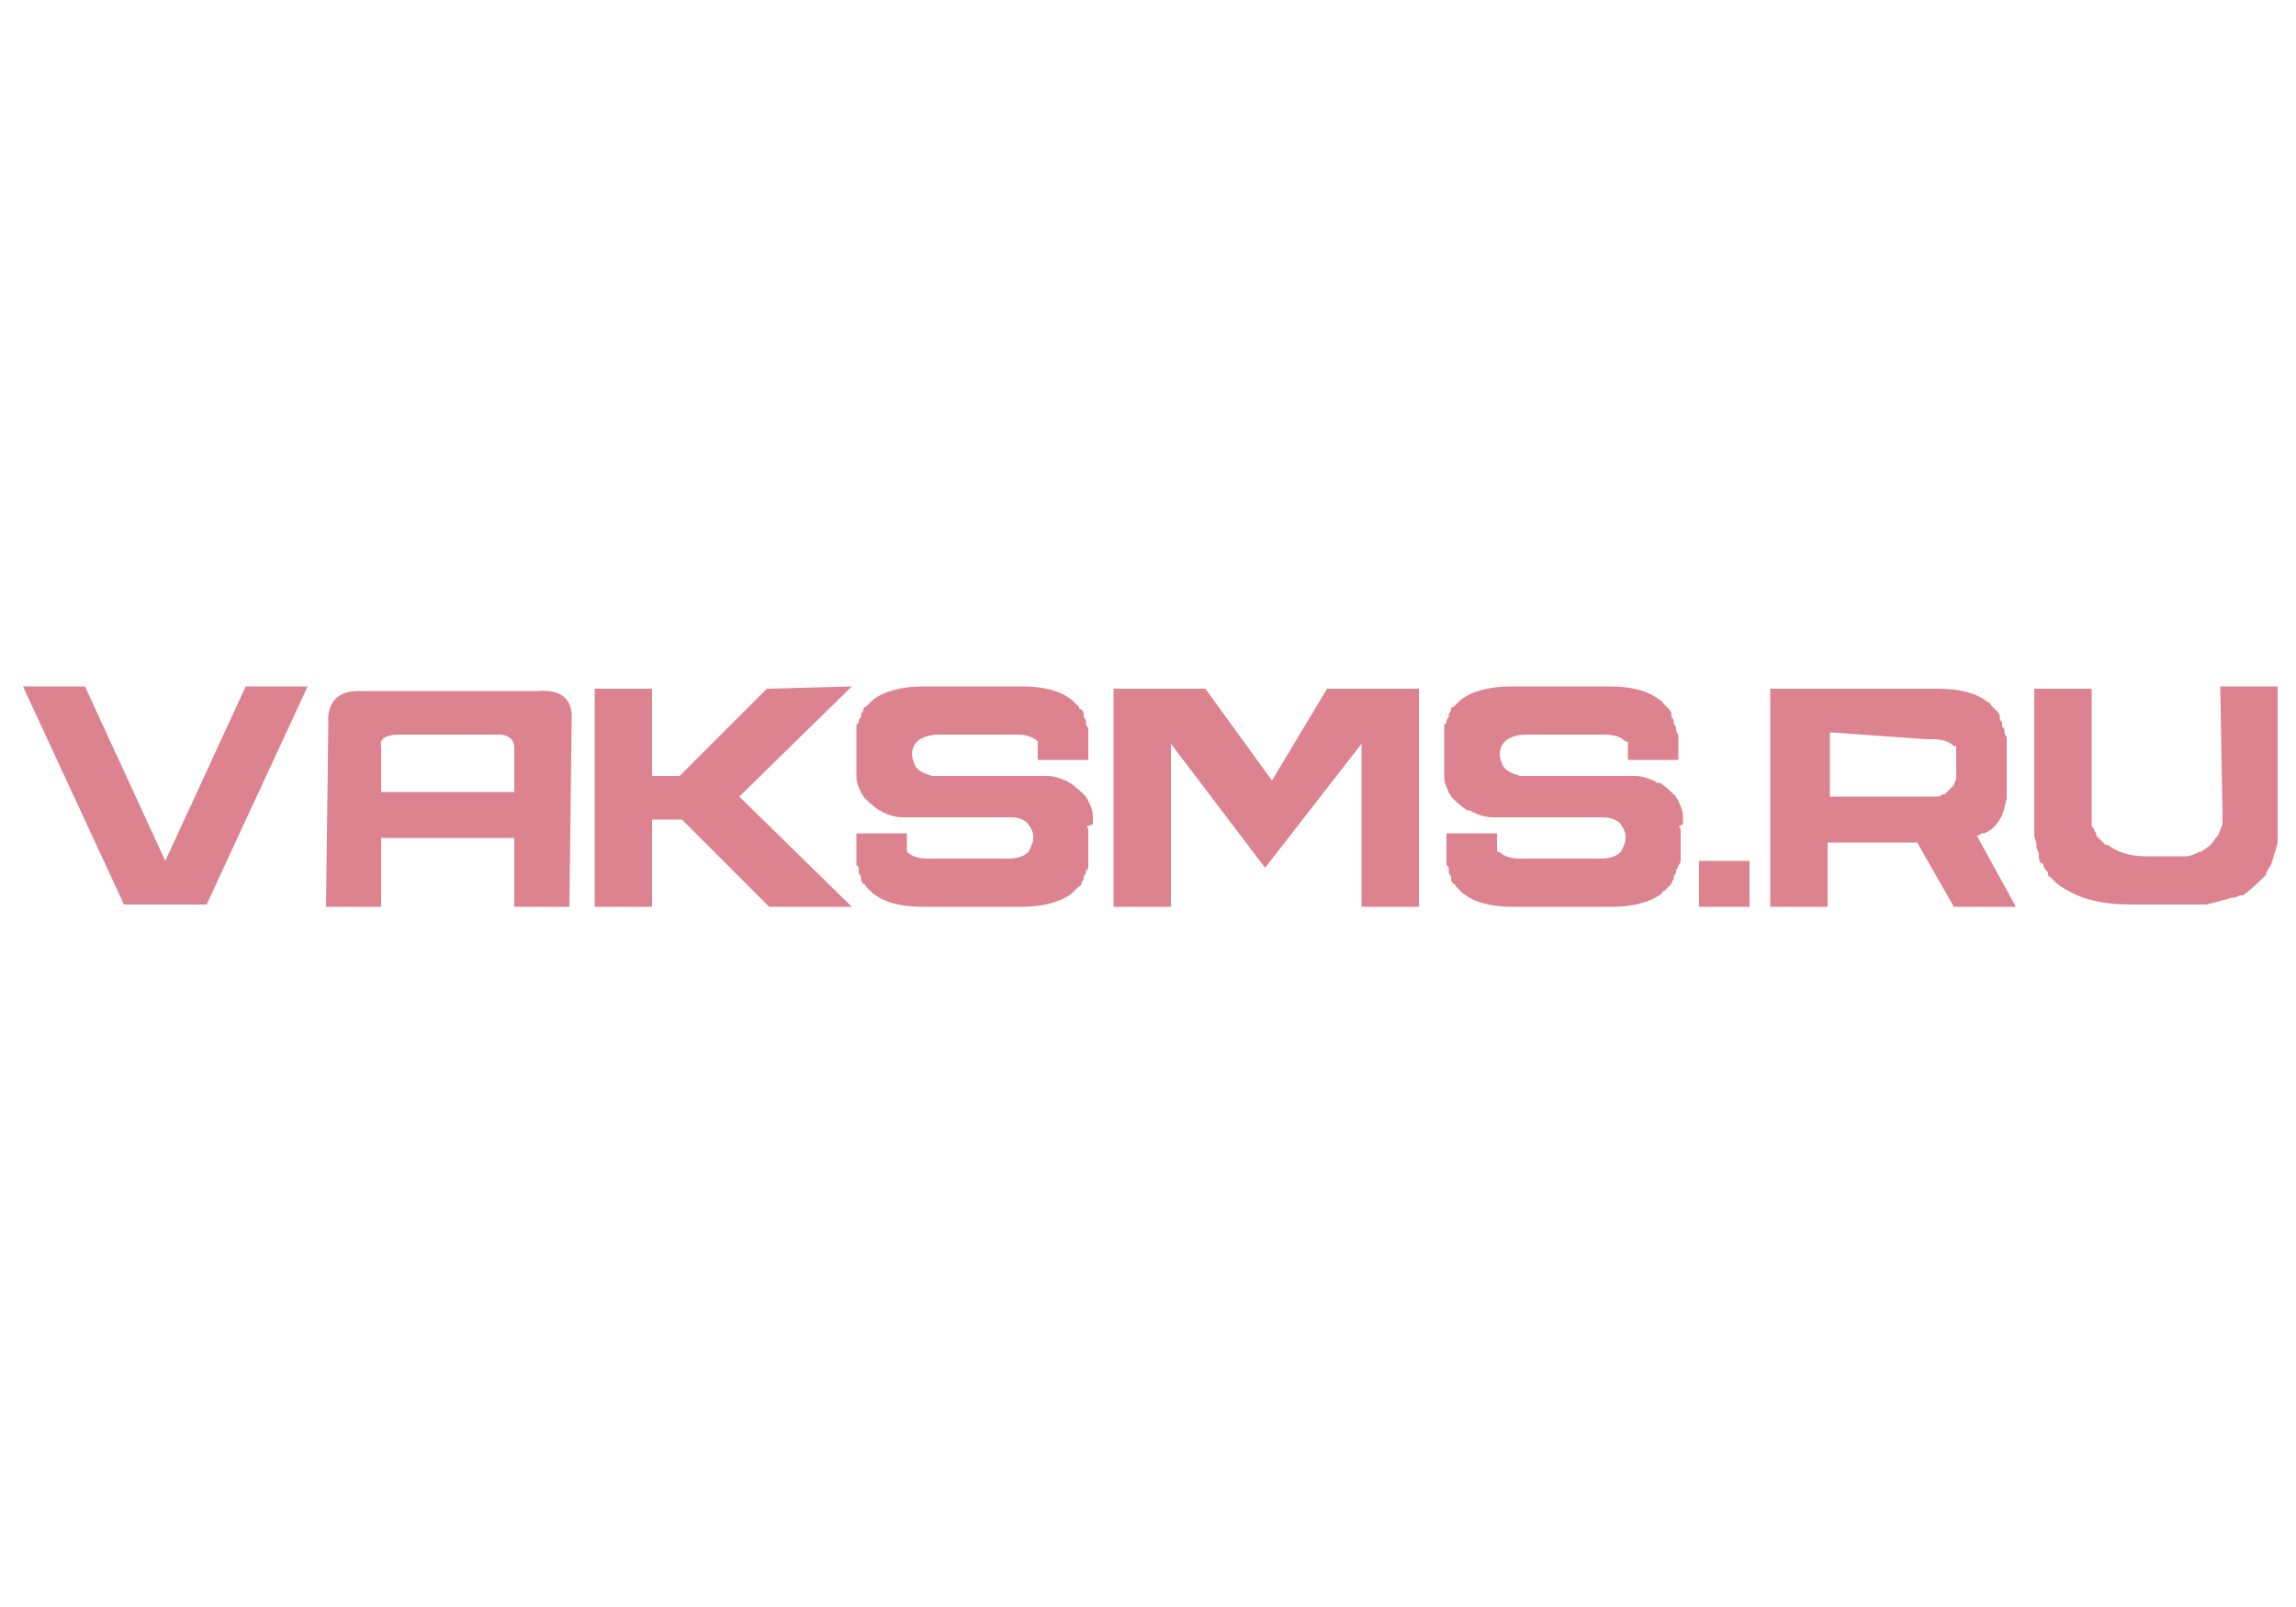 <?xml version="1.0" encoding="utf-8"?>
<!-- Generator: Adobe Illustrator 24.1.2, SVG Export Plug-In . SVG Version: 6.00 Build 0)  -->
<svg version="1.1" id="Слой_2" xmlns="http://www.w3.org/2000/svg" xmlns:xlink="http://www.w3.org/1999/xlink" x="0px" y="0px"
	 viewBox="0 0 100 70" style="enable-background:new 0 0 100 70;" xml:space="preserve">
<style type="text/css">
	.st0{fill:#DD8390;}
</style>
<g>
	<path class="st0" d="M10.7,29.9h2.7l-4.4,9.5H5.4L1,29.9h2.7l3.5,7.6L10.7,29.9z"/>
	<path class="st0" d="M24.8,39.5h-2.4v-3h-5.8v3h-2.4l0.1-8c0,0-0.2-1.4,1.3-1.4h7.9c0,0,1.4-0.2,1.4,1.1L24.8,39.5z M22.4,32.6
		c0-0.6-0.6-0.6-0.6-0.6h-4.4c-1,0-0.8,0.5-0.8,0.5v2h5.8V32.6z"/>
	<path class="st0" d="M37.1,29.9l-4.9,4.8l4.9,4.8h-3.6l-3-3l-0.8-0.8h-1.3v3.8h-2.5V30h2.5v3.8h1.2l0.8-0.8l3-3L37.1,29.9
		L37.1,29.9z"/>
	<path class="st0" d="M47.4,36.1v0.2c0,0,0,0,0,0c0,0,0,0.8,0,0.8c0,0.1,0,0.2,0,0.3c0,0,0,0,0,0c0,0.1,0,0.2,0,0.3c0,0,0,0,0,0
		c0,0.1,0,0.2-0.1,0.2c0,0,0,0,0,0.1c0,0.1-0.1,0.1-0.1,0.2c0,0,0,0,0,0.1c0,0-0.1,0.1-0.1,0.2c0,0,0,0.1-0.1,0.1
		c0,0-0.1,0.1-0.1,0.1c0,0-0.1,0.1-0.1,0.1c0,0,0,0-0.1,0.1c-0.5,0.4-1.3,0.6-2.2,0.6h-4.3c-1,0-1.7-0.2-2.2-0.6c0,0,0,0-0.1-0.1
		c0,0-0.1-0.1-0.1-0.1c0,0-0.1-0.1-0.1-0.1c0,0,0-0.1-0.1-0.1c0,0-0.1-0.1-0.1-0.2c0,0,0,0,0-0.1c0-0.1-0.1-0.1-0.1-0.2
		c0,0,0,0,0-0.1c0-0.1,0-0.2-0.1-0.2c0,0,0,0,0,0c0-0.1,0-0.2,0-0.3c0,0,0,0,0,0c0-0.1,0-0.2,0-0.3v0v-0.8h2.2c0,0,0,0.3,0,0.3
		c0,0,0,0.1,0,0.1v0c0,0,0,0.1,0,0.1c0,0,0,0,0,0c0,0,0,0.1,0,0.1c0,0,0,0,0,0c0,0,0,0.1,0,0.1c0,0,0,0,0,0c0,0,0,0,0,0.1
		c0,0,0,0,0,0c0,0,0,0,0,0c0,0,0,0,0,0c0,0,0,0,0,0c0.2,0.2,0.5,0.3,0.9,0.3h0.3h2.8h0.3c0.3,0,0.7,0,1-0.3c0.1-0.2,0.2-0.4,0.2-0.6
		c0,0,0,0,0-0.1c0-0.2-0.2-0.5-0.3-0.6c-0.3-0.2-0.5-0.2-0.8-0.2h-0.4h-3.3H40c-0.1,0-0.2,0-0.3,0c0,0,0,0-0.1,0c-0.1,0-0.2,0-0.3,0
		c0,0,0,0,0,0c-0.3,0-0.6-0.1-0.8-0.2c0,0,0,0,0,0c-0.1,0-0.1-0.1-0.2-0.1c0,0,0,0,0,0c-0.3-0.2-0.5-0.4-0.7-0.6c0,0,0,0,0,0
		c0-0.1-0.1-0.1-0.1-0.2c0,0,0,0,0,0c-0.1-0.2-0.2-0.4-0.2-0.7c0,0,0,0,0,0c0-0.1,0-0.2,0-0.3c0,0,0,0,0-0.1c0,0,0,0,0-0.1v-0.1
		c0,0,0,0,0-0.1c0,0,0-0.8,0-0.8c0-0.1,0-0.2,0-0.3c0,0,0,0,0,0c0-0.1,0-0.2,0-0.3c0,0,0,0,0,0c0-0.1,0-0.2,0.1-0.2c0,0,0,0,0-0.1
		c0-0.1,0.1-0.1,0.1-0.2c0,0,0,0,0-0.1c0,0,0.1-0.1,0.1-0.2c0,0,0-0.1,0.1-0.1c0,0,0.1-0.1,0.1-0.1c0,0,0.1-0.1,0.1-0.1
		c0,0,0,0,0.1-0.1c0.5-0.4,1.3-0.6,2.2-0.6h4.3c1,0,1.7,0.2,2.2,0.6c0,0,0,0,0.1,0.1c0,0,0.1,0.1,0.1,0.1c0,0,0.1,0.1,0.1,0.1
		c0,0,0,0.1,0.1,0.1c0,0,0.1,0.1,0.1,0.2c0,0,0,0,0,0.1c0,0.1,0.1,0.1,0.1,0.2c0,0,0,0,0,0.1c0,0.1,0,0.1,0.1,0.2c0,0,0,0,0,0
		c0,0.1,0,0.2,0,0.3c0,0,0,0,0,0c0,0.1,0,0.2,0,0.3v0v0.8h-2.2c0,0,0-0.3,0-0.3c0,0,0-0.1,0-0.1v0c0,0,0-0.1,0-0.1c0,0,0,0,0,0
		c0,0,0-0.1,0-0.1c0,0,0,0,0,0c0,0,0-0.1,0-0.1c0,0,0,0,0,0c0,0,0,0,0-0.1c0,0,0,0,0,0c0,0,0,0,0,0c0,0,0,0,0,0c0,0,0,0,0,0
		c-0.2-0.2-0.5-0.3-0.9-0.3h-0.3h-2.8h-0.3c-0.4,0-0.9,0.1-1.1,0.5c-0.1,0.2-0.1,0.5,0,0.7c0.1,0.4,0.5,0.5,0.8,0.6c0,0,0,0,0,0
		c0,0,0.1,0,0.1,0c0,0,0,0,0,0c0,0,0.1,0,0.1,0h0.4h2.8h0.9c0.1,0,0.2,0,0.3,0c0,0,0,0,0.1,0c0.1,0,0.2,0,0.3,0c0,0,0,0,0,0
		c0.3,0,0.6,0.1,0.8,0.2c0,0,0,0,0,0c0.1,0,0.1,0.1,0.2,0.1c0,0,0,0,0,0c0.3,0.2,0.5,0.4,0.7,0.6c0,0,0,0,0,0c0,0.1,0.1,0.1,0.1,0.2
		c0,0,0,0,0,0c0.1,0.2,0.2,0.4,0.2,0.7c0,0,0,0,0,0c0,0.1,0,0.2,0,0.3C47.3,36,47.3,36,47.4,36.1C47.3,36.1,47.3,36.1,47.4,36.1
		L47.4,36.1z"/>
	<path class="st0" d="M55.1,37.8L51,32.4v7.1h-2.5v-9.5h4l2.9,4l2.4-4h4v9.5h-2.5v-7.1L55.1,37.8"/>
	<path class="st0" d="M73.2,36.1v0.2c0,0,0,0,0,0c0,0,0,0.8,0,0.8c0,0.1,0,0.2,0,0.3c0,0,0,0,0,0c0,0.1,0,0.2-0.1,0.3c0,0,0,0,0,0
		c0,0.1-0.1,0.2-0.1,0.2c0,0,0,0,0,0.1c0,0.1-0.1,0.1-0.1,0.2c0,0,0,0,0,0.1c0,0-0.1,0.1-0.1,0.2c0,0-0.1,0.1-0.1,0.1
		c0,0-0.1,0.1-0.1,0.1c0,0-0.1,0.1-0.1,0.1c0,0-0.1,0-0.1,0.1c-0.5,0.4-1.3,0.6-2.2,0.6h-4.3c-1,0-1.7-0.2-2.2-0.6c0,0,0,0-0.1-0.1
		c0,0-0.1-0.1-0.1-0.1c0,0-0.1-0.1-0.1-0.1c0,0,0-0.1-0.1-0.1c0,0-0.1-0.1-0.1-0.2c0,0,0,0,0-0.1c0-0.1-0.1-0.1-0.1-0.2
		c0,0,0,0,0-0.1c0-0.1,0-0.2-0.1-0.2c0,0,0,0,0,0c0-0.1,0-0.2,0-0.3c0,0,0,0,0,0c0-0.1,0-0.2,0-0.3v0v-0.8h2.2c0,0,0,0.3,0,0.3
		c0,0,0,0.1,0,0.1v0c0,0,0,0.1,0,0.1c0,0,0,0,0,0c0,0,0,0.1,0,0.1c0,0,0,0,0,0c0,0,0,0.1,0,0.1c0,0,0,0,0,0c0,0,0,0,0,0.1
		c0,0,0,0,0,0c0,0,0,0,0,0c0,0,0,0,0.1,0c0,0,0,0,0,0c0.2,0.2,0.5,0.3,0.9,0.3h0.3h2.8h0.3c0.3,0,0.7,0,1-0.3
		c0.1-0.2,0.2-0.4,0.2-0.6c0,0,0,0,0-0.1c0-0.2-0.2-0.5-0.3-0.6c-0.3-0.2-0.6-0.2-0.8-0.2h-0.4h-3.3h-0.3c-0.1,0-0.2,0-0.3,0
		c0,0-0.1,0-0.1,0c-0.1,0-0.2,0-0.3,0c0,0,0,0,0,0c-0.3,0-0.6-0.1-0.8-0.2c0,0,0,0,0,0c-0.1,0-0.1-0.1-0.2-0.1c0,0,0,0-0.1,0
		c-0.3-0.2-0.5-0.4-0.7-0.6c0,0,0,0,0,0c0-0.1-0.1-0.1-0.1-0.2c0,0,0,0,0,0c-0.1-0.2-0.2-0.4-0.2-0.7c0,0,0,0,0,0c0-0.1,0-0.2,0-0.3
		c0,0,0,0,0-0.1c0,0,0,0,0-0.1v-0.1c0,0,0,0,0-0.1c0,0,0-0.8,0-0.8c0-0.1,0-0.2,0-0.3c0,0,0,0,0,0c0-0.1,0-0.2,0-0.3c0,0,0,0,0,0
		c0-0.1,0-0.2,0.1-0.2c0,0,0,0,0-0.1c0-0.1,0.1-0.1,0.1-0.2c0,0,0,0,0-0.1c0,0,0.1-0.1,0.1-0.2c0,0,0-0.1,0.1-0.1
		c0,0,0.1-0.1,0.1-0.1c0,0,0.1-0.1,0.1-0.1c0,0,0,0,0.1-0.1c0.5-0.4,1.3-0.6,2.2-0.6h4.3c1,0,1.7,0.2,2.2,0.6c0,0,0.1,0,0.1,0.1
		c0,0,0.1,0.1,0.1,0.1c0,0,0.1,0.1,0.1,0.1c0,0,0.1,0.1,0.1,0.1c0,0,0.1,0.1,0.1,0.2c0,0,0,0,0,0.1c0,0.1,0.1,0.1,0.1,0.2
		c0,0,0,0,0,0.1c0,0.1,0.1,0.1,0.1,0.2c0,0,0,0,0,0c0,0.1,0,0.2,0.1,0.3c0,0,0,0,0,0c0,0.1,0,0.2,0,0.3v0v0.8h-2.2c0,0,0-0.3,0-0.3
		c0,0,0-0.1,0-0.1v0c0,0,0-0.1,0-0.1c0,0,0,0,0,0c0,0,0-0.1,0-0.1c0,0,0,0,0,0c0,0,0-0.1,0-0.1c0,0,0,0,0,0c0,0,0,0,0-0.1
		c0,0,0,0,0,0c0,0,0,0,0,0c0,0,0,0-0.1,0c0,0,0,0,0,0c-0.2-0.2-0.5-0.3-0.9-0.3h-0.3h-2.8h-0.3c-0.4,0-0.9,0.1-1.1,0.5
		c-0.1,0.2-0.1,0.5,0,0.7c0.1,0.4,0.5,0.5,0.8,0.6c0,0,0,0,0,0c0,0,0.1,0,0.1,0c0,0,0,0,0,0c0,0,0.1,0,0.1,0h0.4h2.8h0.9
		c0.1,0,0.2,0,0.3,0c0,0,0.1,0,0.1,0c0.1,0,0.2,0,0.3,0c0,0,0,0,0,0c0.3,0,0.6,0.1,0.8,0.2c0,0,0,0,0,0c0.1,0,0.1,0.1,0.2,0.1
		c0,0,0,0,0.1,0c0.3,0.2,0.5,0.4,0.7,0.6c0,0,0,0,0,0c0,0.1,0.1,0.1,0.1,0.2c0,0,0,0,0,0c0.1,0.2,0.2,0.4,0.2,0.7c0,0,0,0,0,0
		c0,0.1,0,0.2,0,0.3C73.1,36,73.1,36,73.2,36.1C73.2,36.1,73.2,36.1,73.2,36.1L73.2,36.1z"/>
	<path class="st0" d="M74,39.5v-2h2.2v2H74z"/>
	<path class="st0" d="M86.1,36.4C86.1,36.4,86.1,36.4,86.1,36.4l1.7,3.1h-2.7l-1.6-2.8h-3.9v2.8h-2.5v-9.5h1.5l0,0h5.6l0,0h0.2l0,0
		c1,0,1.7,0.2,2.2,0.6c0,0,0.1,0,0.1,0.1c0,0,0.1,0.1,0.1,0.1c0,0,0.1,0.1,0.1,0.1c0,0,0.1,0.1,0.1,0.1c0,0,0.1,0.1,0.1,0.2
		c0,0,0,0,0,0.1c0,0.1,0.1,0.1,0.1,0.2c0,0,0,0,0,0.1c0,0.1,0.1,0.1,0.1,0.2c0,0,0,0,0,0c0,0.1,0,0.2,0.1,0.3c0,0,0,0,0,0
		c0,0.1,0,0.2,0,0.3v0l0,1.7c0,0.1,0,0.2,0,0.3c0,0,0,0,0,0.1c0,0.1,0,0.2,0,0.3c0,0,0,0,0,0c-0.1,0.3-0.1,0.5-0.2,0.7c0,0,0,0,0,0
		c0,0.1-0.1,0.1-0.1,0.2c0,0,0,0,0,0c-0.2,0.3-0.4,0.5-0.7,0.6c0,0,0,0-0.1,0C86.3,36.3,86.2,36.4,86.1,36.4L86.1,36.4z M79.7,31.9
		v2.8h4h0.4c0,0,0.1,0,0.1,0c0,0,0,0,0,0c0,0,0.1,0,0.1,0c0,0,0,0,0,0c0.1,0,0.2,0,0.3-0.1c0,0,0,0,0,0c0,0,0.1,0,0.1,0c0,0,0,0,0,0
		c0.1-0.1,0.2-0.2,0.3-0.3c0,0,0,0,0,0c0,0,0,0,0.1-0.1c0,0,0,0,0,0c0-0.1,0.1-0.2,0.1-0.3c0,0,0,0,0,0c0,0,0-0.1,0-0.1c0,0,0,0,0,0
		c0,0,0-0.1,0-0.1v-0.7l0,0c0,0,0-0.1,0-0.1v0c0,0,0-0.1,0-0.1c0,0,0,0,0,0c0,0,0-0.1,0-0.1c0,0,0,0,0,0c0,0,0-0.1,0-0.1
		c0,0,0,0,0,0c0,0,0,0,0-0.1c0,0,0,0,0,0c0,0,0,0,0,0c0,0,0,0-0.1,0c0,0,0,0,0,0c-0.2-0.2-0.5-0.3-0.9-0.3l0,0h-0.3l0,0L79.7,31.9
		L79.7,31.9z"/>
	<path class="st0" d="M96.7,29.9h2.5v5.9c0,0.1,0,0.3,0,0.4c0,0,0,0.1,0,0.1c0,0.1,0,0.2,0,0.3c0,0,0,0,0,0.1
		c-0.1,0.4-0.2,0.7-0.3,1c0,0,0,0,0,0c-0.1,0.1-0.1,0.2-0.2,0.3c0,0,0,0,0,0.1c-0.3,0.3-0.6,0.6-1,0.9c0,0,0,0-0.1,0
		c-0.1,0-0.2,0.1-0.3,0.1c0,0,0,0-0.1,0c-0.3,0.1-0.7,0.2-1.1,0.3c0,0,0,0-0.1,0c-0.1,0-0.3,0-0.4,0c0,0-0.1,0-0.1,0
		c-0.1,0-0.3,0-0.4,0h-2.3c-1.4,0-2.4-0.3-3.2-0.9c0,0-0.1-0.1-0.1-0.1c-0.1-0.1-0.1-0.1-0.2-0.2c-0.1,0-0.1-0.1-0.1-0.2
		c0,0-0.1-0.1-0.1-0.1c-0.1-0.1-0.1-0.2-0.1-0.2c0,0,0-0.1-0.1-0.1c-0.1-0.1-0.1-0.2-0.1-0.3c0,0,0,0,0-0.1c0-0.1-0.1-0.2-0.1-0.3
		c0,0,0,0,0-0.1c0-0.1-0.1-0.3-0.1-0.4c0,0,0,0,0,0c0-0.1,0-0.3,0-0.4c0,0,0,0,0,0V30h2.5v5.5v0c0,0.1,0,0.2,0,0.2c0,0,0,0,0,0
		c0,0.1,0,0.1,0,0.2c0,0,0,0,0,0c0,0.1,0,0.1,0.1,0.2c0,0,0,0,0,0c0,0,0,0.1,0.1,0.2c0,0,0,0,0,0.1c0,0,0.1,0.1,0.1,0.1
		c0,0,0,0,0.1,0.1c0,0,0.1,0.1,0.1,0.1c0,0,0.1,0.1,0.1,0.1c0,0,0,0,0.1,0c0.4,0.3,0.9,0.5,1.7,0.5h1.2c0.1,0,0.2,0,0.2,0
		c0,0,0,0,0.1,0c0.1,0,0.1,0,0.2,0c0,0,0,0,0,0c0.2,0,0.4-0.1,0.6-0.2c0,0,0,0,0,0c0.1,0,0.1,0,0.2-0.1c0,0,0,0,0,0
		c0.2-0.1,0.4-0.3,0.5-0.5c0,0,0,0,0,0c0,0,0.1-0.1,0.1-0.1c0,0,0,0,0,0c0.1-0.2,0.1-0.3,0.2-0.5c0,0,0,0,0,0c0-0.1,0-0.1,0-0.2
		c0,0,0,0,0,0c0-0.1,0-0.1,0-0.2L96.7,29.9L96.7,29.9z"/>
</g>
</svg>
